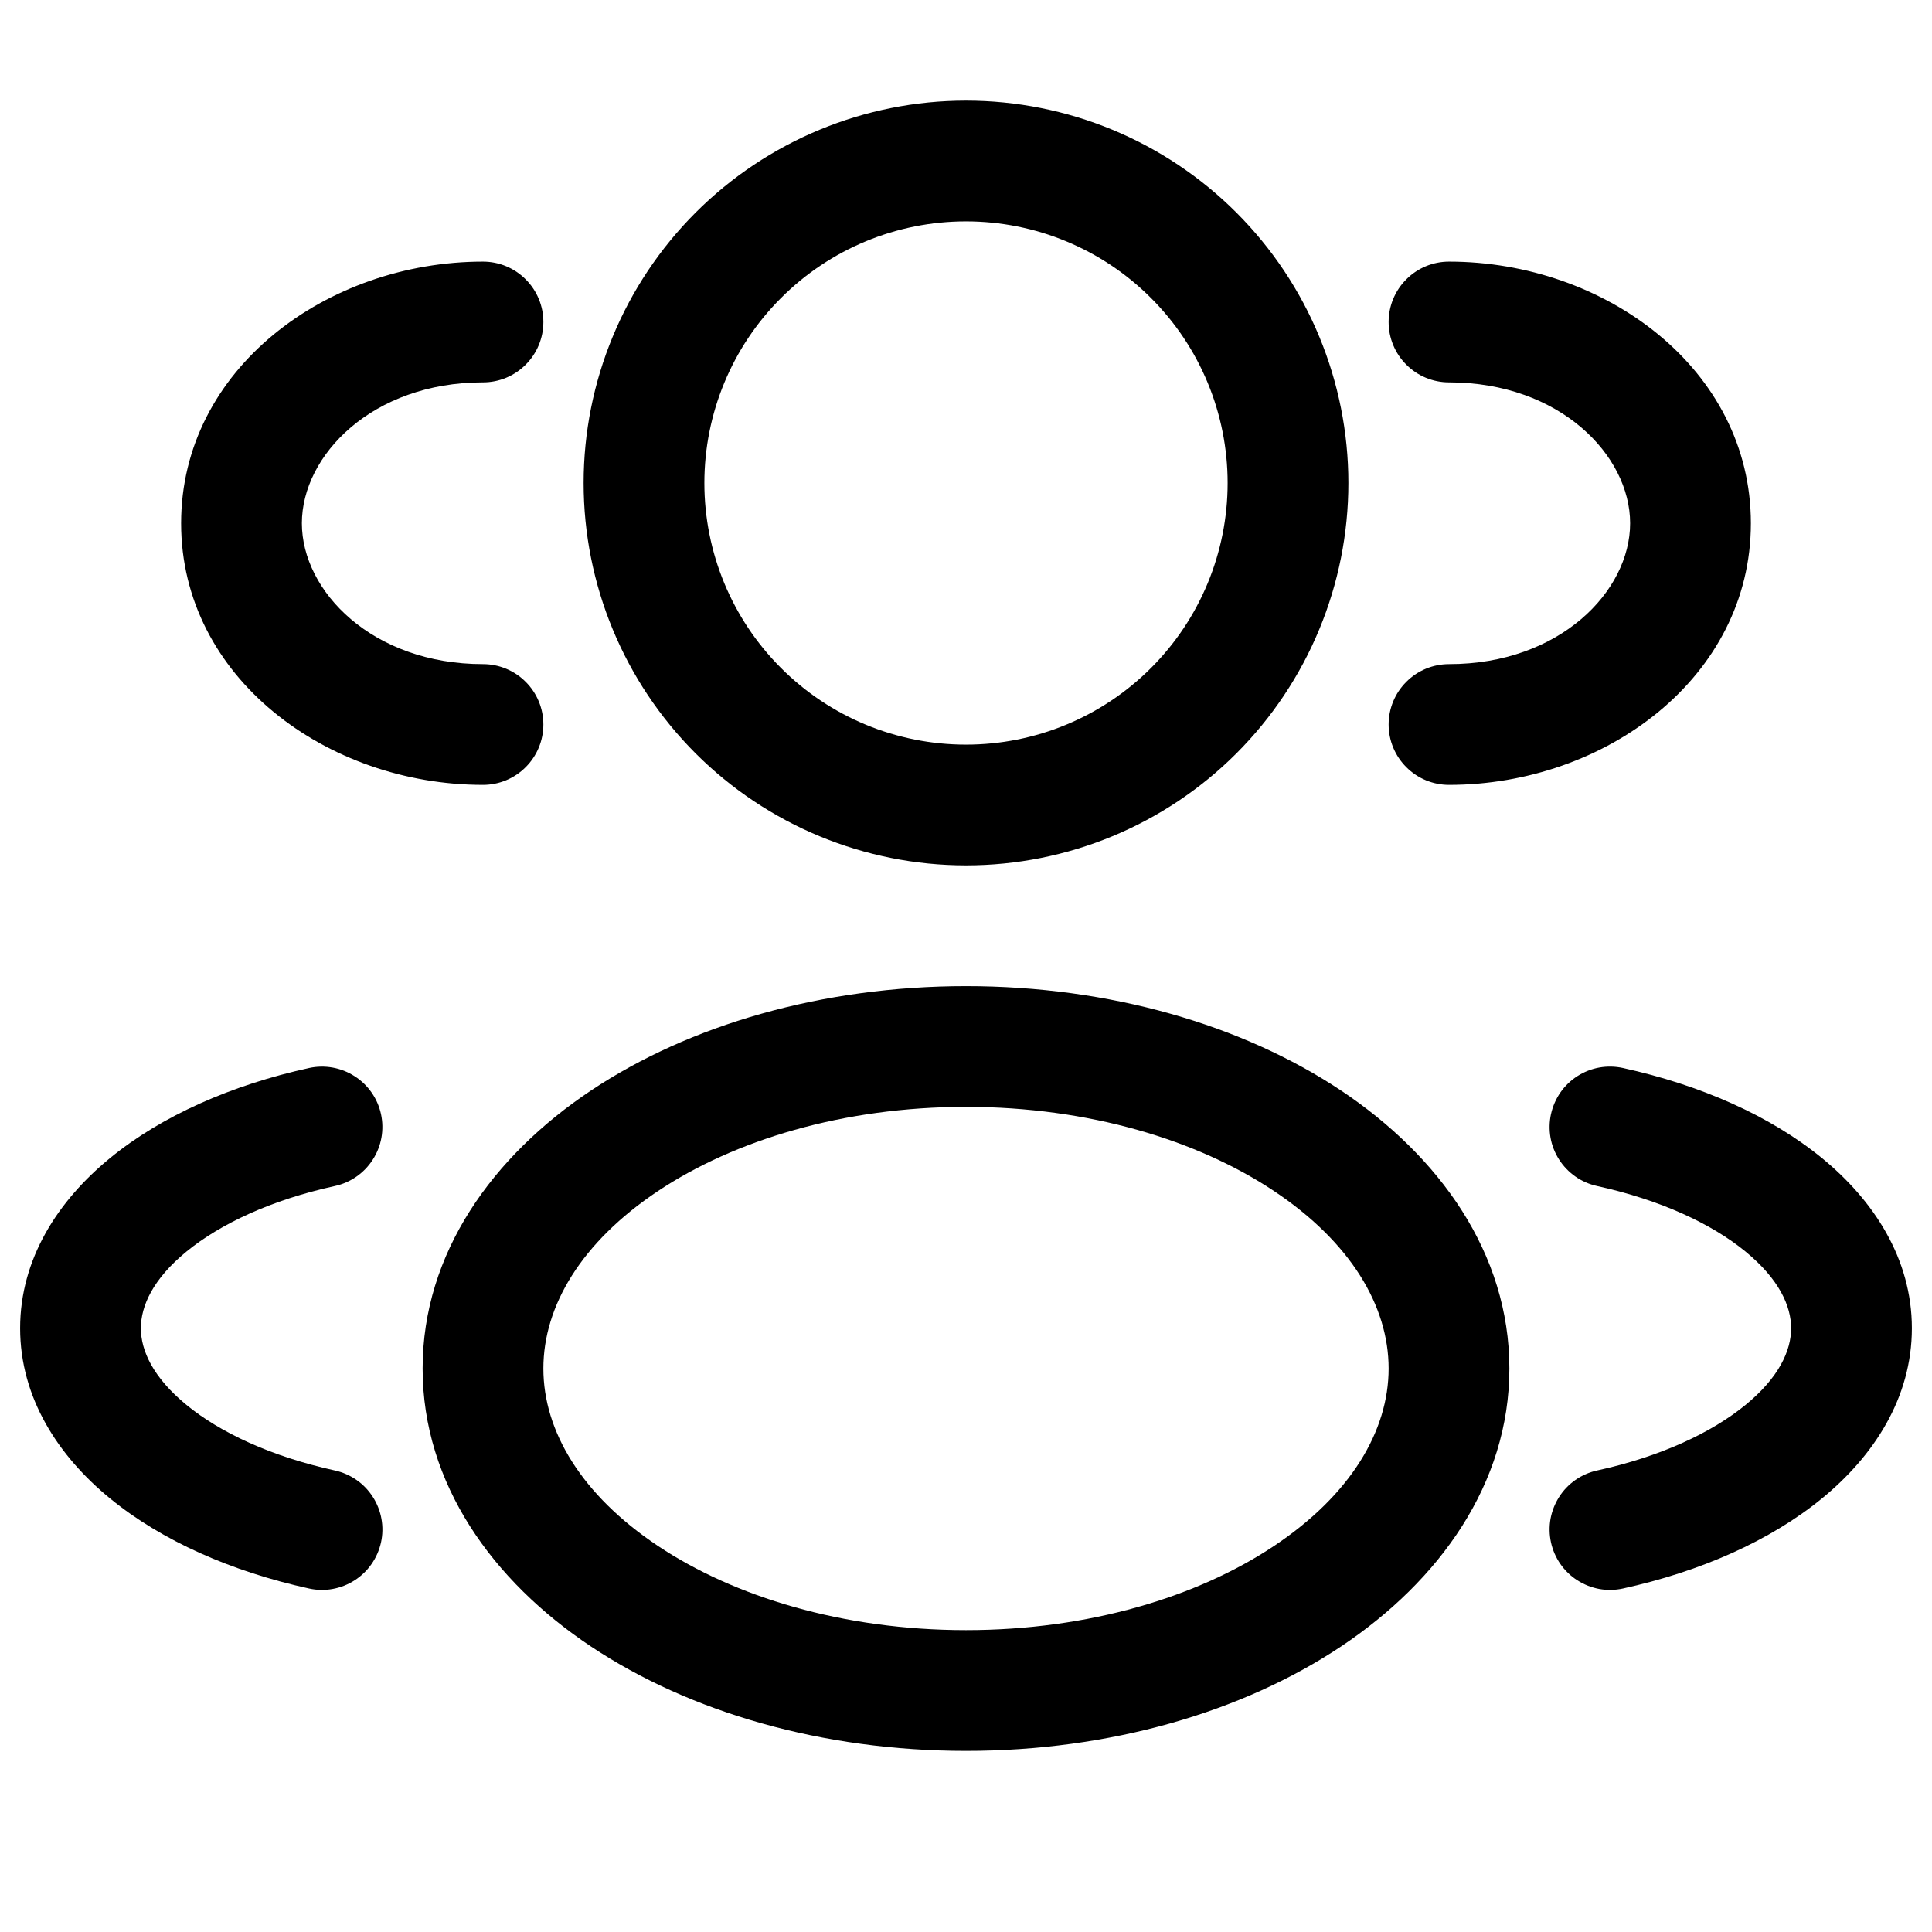 <svg width="24" height="24" viewBox="0 0 24 24" fill="none" xmlns="http://www.w3.org/2000/svg">
<g clip-path="url(#clip0_221_16084)">
<path fill-rule="evenodd" clip-rule="evenodd" d="M12 1.25C10.74 1.25 9.532 1.75 8.641 2.641C7.75 3.532 7.25 4.74 7.25 6C7.25 7.26 7.75 8.468 8.641 9.359C9.532 10.25 10.74 10.75 12 10.75C13.26 10.75 14.468 10.25 15.359 9.359C16.25 8.468 16.75 7.26 16.75 6C16.75 4.74 16.25 3.532 15.359 2.641C14.468 1.75 13.26 1.25 12 1.25ZM8.75 6C8.75 5.138 9.092 4.311 9.702 3.702C10.311 3.092 11.138 2.75 12 2.75C12.862 2.75 13.689 3.092 14.298 3.702C14.908 4.311 15.25 5.138 15.25 6C15.25 6.862 14.908 7.689 14.298 8.298C13.689 8.908 12.862 9.25 12 9.25C11.138 9.25 10.311 8.908 9.702 8.298C9.092 7.689 8.75 6.862 8.75 6Z" fill="black"/>
<path d="M18 3.25C17.801 3.25 17.61 3.329 17.47 3.47C17.329 3.61 17.25 3.801 17.25 4C17.25 4.199 17.329 4.39 17.47 4.53C17.61 4.671 17.801 4.75 18 4.75C19.377 4.75 20.25 5.656 20.25 6.5C20.25 7.344 19.377 8.25 18 8.25C17.801 8.25 17.61 8.329 17.47 8.47C17.329 8.61 17.25 8.801 17.25 9C17.25 9.199 17.329 9.39 17.47 9.53C17.61 9.671 17.801 9.75 18 9.75C19.937 9.75 21.75 8.417 21.75 6.5C21.75 4.583 19.937 3.25 18 3.25ZM6.75 4C6.75 3.801 6.671 3.61 6.53 3.47C6.39 3.329 6.199 3.25 6 3.25C4.063 3.25 2.25 4.583 2.25 6.5C2.25 8.417 4.063 9.75 6 9.75C6.199 9.75 6.39 9.671 6.53 9.53C6.671 9.39 6.75 9.199 6.75 9C6.75 8.801 6.671 8.61 6.53 8.47C6.39 8.329 6.199 8.25 6 8.25C4.624 8.25 3.75 7.344 3.75 6.5C3.75 5.656 4.624 4.75 6 4.75C6.199 4.75 6.39 4.671 6.53 4.53C6.671 4.39 6.75 4.199 6.75 4Z" fill="black"/>
<path fill-rule="evenodd" clip-rule="evenodd" d="M12 12.25C10.216 12.25 8.566 12.73 7.341 13.547C6.121 14.361 5.25 15.567 5.25 17C5.25 18.433 6.121 19.64 7.341 20.453C8.566 21.269 10.216 21.75 12 21.75C13.784 21.75 15.434 21.27 16.659 20.453C17.879 19.639 18.75 18.433 18.75 17C18.75 15.567 17.878 14.36 16.659 13.547C15.434 12.731 13.784 12.25 12 12.25ZM6.75 17C6.75 16.224 7.222 15.43 8.173 14.796C9.12 14.165 10.471 13.75 12 13.75C13.53 13.75 14.88 14.165 15.827 14.796C16.778 15.43 17.25 16.224 17.25 17C17.25 17.776 16.778 18.57 15.827 19.204C14.88 19.835 13.529 20.25 12 20.25C10.47 20.25 9.12 19.835 8.173 19.204C7.222 18.57 6.75 17.776 6.75 17Z" fill="black"/>
<path d="M19.267 13.84C19.288 13.744 19.328 13.652 19.384 13.571C19.44 13.49 19.512 13.421 19.595 13.368C19.678 13.315 19.771 13.278 19.868 13.261C19.965 13.244 20.065 13.246 20.161 13.267C21.122 13.478 21.989 13.859 22.633 14.386C23.276 14.912 23.75 15.636 23.75 16.5C23.75 17.365 23.276 18.088 22.633 18.614C21.989 19.141 21.123 19.522 20.161 19.733C20.065 19.754 19.965 19.756 19.868 19.739C19.771 19.721 19.679 19.685 19.596 19.632C19.512 19.579 19.441 19.51 19.384 19.429C19.328 19.348 19.288 19.257 19.267 19.161C19.246 19.065 19.244 18.965 19.261 18.868C19.279 18.771 19.315 18.679 19.368 18.596C19.421 18.512 19.49 18.441 19.571 18.384C19.652 18.328 19.743 18.288 19.839 18.267C20.632 18.094 21.265 17.795 21.683 17.453C22.101 17.111 22.25 16.776 22.25 16.5C22.25 16.224 22.101 15.89 21.683 15.547C21.265 15.204 20.632 14.907 19.839 14.733C19.743 14.712 19.651 14.672 19.571 14.616C19.49 14.559 19.421 14.488 19.368 14.405C19.315 14.322 19.278 14.229 19.261 14.132C19.244 14.035 19.246 13.935 19.267 13.839M3.84 13.267C4.034 13.225 4.238 13.261 4.405 13.369C4.573 13.476 4.691 13.646 4.733 13.84C4.775 14.034 4.739 14.238 4.631 14.405C4.524 14.573 4.354 14.691 4.16 14.733C3.368 14.906 2.735 15.205 2.317 15.547C1.899 15.889 1.75 16.224 1.75 16.5C1.75 16.776 1.899 17.11 2.317 17.453C2.735 17.796 3.368 18.093 4.161 18.267C4.355 18.31 4.525 18.428 4.632 18.596C4.739 18.763 4.776 18.967 4.733 19.161C4.69 19.355 4.572 19.525 4.404 19.632C4.237 19.739 4.033 19.776 3.839 19.733C2.877 19.522 2.011 19.141 1.367 18.614C0.724 18.088 0.25 17.364 0.25 16.5C0.25 15.635 0.724 14.912 1.367 14.386C2.011 13.859 2.878 13.478 3.84 13.267Z" fill="black"/>
</g>
<defs>
<clipPath id="clip0_221_16084">
<rect width="24" height="24" fill="white"/>
</clipPath>
</defs>
</svg>
